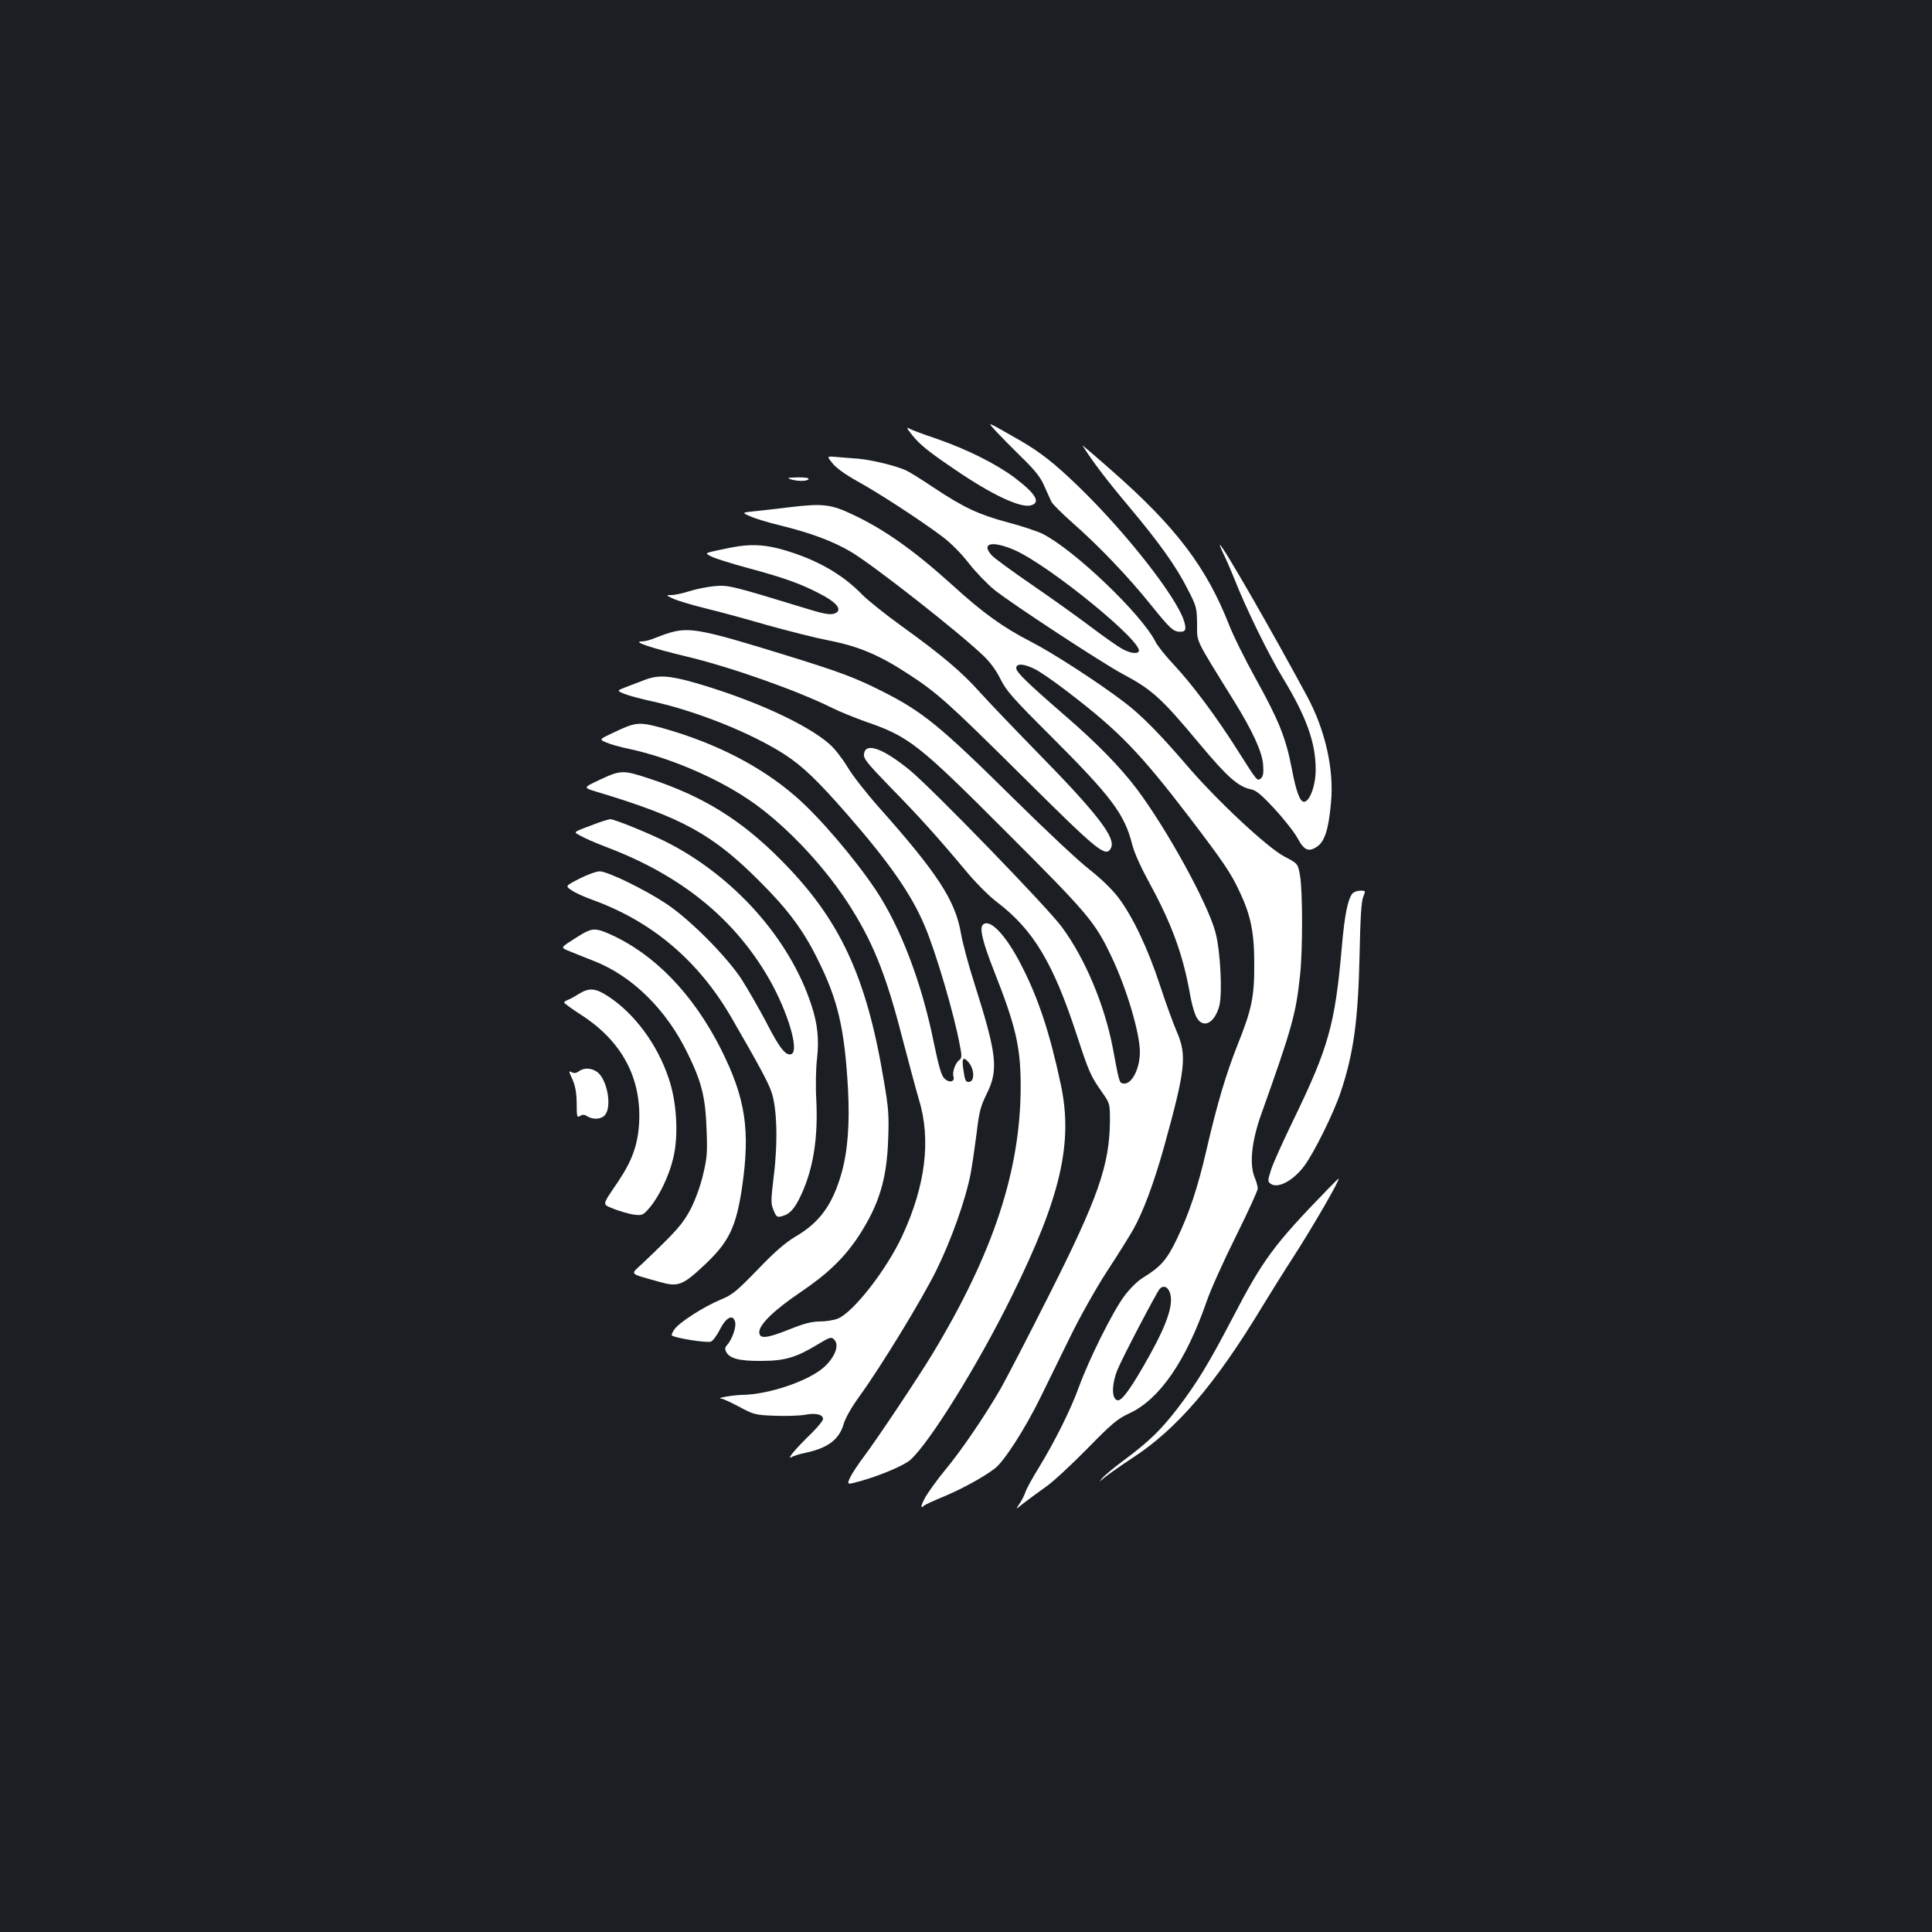 <?xml version="1.0" standalone="no"?>
<!DOCTYPE svg PUBLIC "-//W3C//DTD SVG 20010904//EN"
 "http://www.w3.org/TR/2001/REC-SVG-20010904/DTD/svg10.dtd">
<svg version="1.0" xmlns="http://www.w3.org/2000/svg"
 width="1000pt" height="1000pt" viewBox="0 0 1000 1000"
 preserveAspectRatio="xMidYMid meet">
<rect width="100%" height="100%" fill="#1b1f23"/>
<g transform="translate(0,1000) scale(0.1,-0.1)"
fill="#ffffff" stroke="none">
<path d="M5154 7769 c22 -24 81 -84 132 -134 72 -70 99 -104 119 -150 15 -33
31 -70 37 -82 6 -12 54 -60 107 -107 137 -120 291 -281 408 -427 100 -124 116
-139 153 -139 26 0 31 12 20 51 -34 121 -300 462 -551 704 -121 117 -195 175
-299 235 -184 105 -170 99 -126 49z"/>
<path d="M4719 7751 c41 -52 87 -89 226 -183 187 -128 336 -198 390 -184 54
14 27 60 -84 144 -95 71 -245 146 -403 201 -65 22 -128 45 -140 52 -18 10 -16
4 11 -30z"/>
<path d="M5603 7694 c50 -80 126 -180 232 -306 164 -195 252 -318 312 -437 46
-89 48 -97 49 -181 1 -98 -16 -64 189 -395 100 -161 148 -267 153 -334 3 -42
0 -60 -11 -69 -20 -17 -18 -18 -121 144 -107 170 -233 339 -328 441 -42 44
-86 99 -97 121 -73 144 -420 475 -583 558 -27 14 -109 41 -181 60 -152 41
-227 76 -381 178 -61 41 -125 81 -142 89 -47 24 -182 57 -254 63 -36 2 -87 7
-113 9 -48 4 -48 4 -18 -33 18 -23 66 -58 127 -92 110 -60 332 -205 441 -287
44 -33 99 -88 138 -139 36 -46 96 -108 133 -138 89 -71 554 -376 662 -434 154
-82 201 -125 397 -360 147 -176 203 -225 270 -238 25 -5 54 -29 122 -103 49
-53 102 -121 118 -151 34 -63 58 -72 103 -40 37 27 57 89 69 224 17 172 -29
376 -123 551 -178 331 -439 785 -452 785 -2 0 5 -18 15 -39 11 -21 39 -85 62
-142 59 -150 176 -388 247 -505 124 -203 172 -338 172 -477 0 -83 -31 -167
-61 -167 -21 0 -41 56 -63 173 -31 159 -66 247 -188 467 -53 96 -116 222 -138
280 -117 296 -275 504 -603 792 -88 78 -158 137 -154 132z m-350 -542 c182
-81 669 -479 641 -524 -9 -15 -49 -8 -90 16 -23 13 -95 64 -160 113 -65 49
-202 147 -304 217 -102 70 -195 138 -207 152 -58 64 4 77 120 26z"/>
<path d="M4090 7520 c36 -12 88 -12 95 0 4 6 -17 10 -57 9 -47 -1 -57 -3 -38
-9z"/>
<path d="M4090 7375 c-63 -8 -146 -17 -183 -21 -68 -7 -68 -7 -25 -26 24 -11
95 -33 158 -48 159 -39 276 -83 369 -139 120 -73 550 -410 681 -535 35 -33 67
-77 89 -122 30 -60 64 -99 258 -292 317 -317 383 -405 423 -562 11 -45 47
-123 94 -209 112 -206 170 -365 206 -570 6 -35 18 -82 27 -103 31 -77 97 -53
124 45 17 65 6 285 -20 382 -40 150 -251 533 -406 740 -85 113 -206 237 -369
378 -201 174 -256 228 -256 249 0 26 40 23 98 -6 26 -13 101 -65 166 -115 268
-205 374 -314 635 -655 172 -226 211 -283 255 -377 59 -123 78 -213 78 -374 1
-172 -12 -238 -86 -422 -60 -152 -106 -305 -162 -548 -44 -190 -88 -324 -154
-461 -51 -105 -82 -141 -175 -198 -28 -17 -68 -57 -96 -95 -60 -80 -183 -328
-235 -471 -43 -119 -126 -284 -208 -418 -31 -50 -62 -106 -68 -124 -6 -18 -20
-46 -32 -63 -21 -30 -21 -30 24 6 25 19 76 57 113 83 38 26 134 116 215 198
129 132 156 154 218 183 155 71 293 271 400 580 21 61 89 212 151 336 62 125
113 236 113 247 0 11 -7 37 -16 58 -28 68 -16 187 35 329 159 446 179 518 200
717 14 127 14 434 0 515 -11 63 -11 63 -80 99 -90 47 -355 295 -510 477 -132
154 -230 254 -314 318 -131 101 -376 260 -490 318 -142 73 -247 148 -406 293
-197 178 -350 287 -516 365 -112 53 -154 58 -323 38z m1960 -4054 c30 -56 -1
-158 -99 -335 -94 -168 -143 -237 -166 -234 -32 5 -32 81 -1 158 24 60 198
392 218 418 15 18 36 15 48 -7z"/>
<path d="M3825 7173 c-16 -2 -63 -11 -104 -20 -74 -16 -74 -16 -40 -33 19 -10
102 -36 186 -59 190 -51 277 -82 376 -134 83 -42 115 -79 86 -98 -23 -14 -51
-11 -155 21 -389 119 -406 123 -476 116 -36 -3 -95 -15 -130 -26 -34 -11 -76
-20 -93 -20 -29 0 -29 -1 12 -20 23 -10 97 -32 165 -49 68 -16 210 -55 317
-86 107 -30 253 -67 325 -81 149 -29 258 -75 403 -170 153 -99 209 -149 593
-530 395 -392 433 -424 460 -374 28 52 -69 178 -385 500 -121 124 -254 263
-295 309 -91 102 -196 191 -400 338 -85 61 -177 135 -205 163 -104 108 -238
184 -410 234 -84 24 -148 30 -230 19z"/>
<path d="M3470 6726 c-25 -7 -62 -21 -84 -30 -21 -9 -50 -16 -65 -16 -50 -1
48 -34 244 -81 224 -54 568 -176 746 -265 36 -18 111 -48 166 -68 229 -79 273
-113 739 -580 417 -417 452 -458 538 -640 77 -161 146 -393 146 -491 0 -89
-44 -172 -87 -163 -19 3 -20 4 -53 183 -43 224 -143 463 -264 627 -77 104
-666 711 -785 810 -140 115 -232 148 -239 85 -3 -24 16 -47 135 -170 151 -154
248 -262 390 -432 52 -63 123 -134 163 -164 189 -144 291 -314 414 -690 63
-192 71 -210 130 -294 41 -59 41 -59 41 -150 -2 -228 -62 -399 -316 -902 -108
-214 -222 -435 -254 -490 -79 -136 -199 -313 -284 -415 -39 -47 -83 -109 -100
-137 -27 -49 -29 -66 -5 -44 5 4 50 25 99 45 91 38 202 98 264 145 47 35 157
206 235 365 35 72 105 214 155 316 51 105 134 252 191 340 56 85 116 182 135
215 52 92 108 243 159 425 113 407 120 477 67 600 -18 41 -57 149 -87 240 -63
192 -141 356 -216 455 -32 42 -89 97 -146 142 -52 39 -230 206 -396 370 -380
376 -472 451 -684 557 -133 67 -215 98 -470 177 -452 140 -519 154 -622 125z"/>
<path d="M3335 6480 c-27 -10 -71 -27 -97 -37 -46 -18 -46 -18 -5 -35 23 -9
87 -26 142 -38 232 -51 516 -165 686 -275 93 -60 171 -135 324 -310 219 -251
333 -415 401 -577 59 -138 155 -466 183 -623 10 -50 9 -62 -3 -71 -21 -15 -38
-63 -31 -85 9 -29 -22 -36 -47 -11 -16 15 -29 63 -55 187 -62 308 -172 597
-301 790 -110 164 -293 378 -412 481 -181 158 -416 278 -689 355 -125 34 -139
33 -260 -25 -70 -33 -70 -33 -33 -49 20 -9 73 -24 117 -33 203 -43 447 -146
619 -262 175 -117 376 -325 509 -527 131 -200 202 -373 288 -710 33 -126 71
-268 85 -315 64 -208 35 -447 -87 -709 -81 -174 -251 -392 -332 -426 -20 -8
-62 -15 -93 -15 -43 0 -81 -10 -156 -40 -120 -48 -158 -52 -158 -15 0 40 78
115 214 207 142 96 227 179 301 291 105 162 145 293 152 497 5 126 2 166 -22
305 -90 543 -228 838 -535 1146 -206 207 -402 328 -679 419 -139 46 -148 45
-265 -10 -78 -37 -78 -37 -5 -59 439 -132 599 -220 839 -461 146 -145 227
-253 302 -405 104 -208 139 -354 157 -667 10 -184 -1 -327 -34 -443 -47 -163
-114 -254 -240 -327 -50 -30 -105 -77 -193 -169 -109 -112 -131 -131 -190
-155 -89 -37 -212 -116 -240 -153 -12 -16 -18 -32 -14 -34 26 -15 185 -39 202
-31 11 5 32 34 47 64 32 63 68 80 78 37 7 -26 -16 -90 -41 -118 -12 -13 -13
-22 -5 -37 18 -34 69 -47 181 -46 121 0 180 17 292 85 63 38 71 41 85 26 28
-27 8 -85 -46 -138 -77 -74 -288 -147 -431 -149 -46 -1 -138 -17 -108 -19 9 0
52 -20 95 -43 75 -40 82 -42 183 -46 58 -2 128 0 156 5 56 11 94 2 94 -22 0
-8 -27 -41 -59 -73 -84 -81 -132 -139 -104 -124 12 7 45 17 75 23 112 24 171
68 194 146 9 32 41 89 82 145 116 161 321 497 398 652 77 156 151 363 178 501
8 44 22 139 31 210 13 112 21 140 53 205 61 124 52 202 -64 568 -31 96 -62
213 -70 260 -29 171 -121 312 -427 656 -63 71 -136 164 -161 207 -26 43 -67
96 -93 118 -117 103 -395 230 -696 317 -134 38 -190 42 -262 14z m1677 -1977
c33 -37 34 -103 2 -103 -17 0 -20 8 -29 73 -7 50 2 59 27 30z"/>
<path d="M3095 5741 c-138 -52 -128 -45 -92 -66 18 -11 77 -37 132 -58 390
-147 666 -371 846 -684 98 -172 157 -373 115 -389 -28 -11 -62 31 -131 167
-37 70 -94 169 -127 221 -80 121 -270 312 -392 392 -112 74 -302 166 -342 166
-17 0 -64 -17 -105 -38 -74 -38 -74 -38 -39 -61 19 -13 66 -34 105 -48 311
-112 554 -318 726 -619 138 -239 183 -322 201 -373 30 -83 35 -263 13 -438
-15 -128 -16 -142 -1 -177 14 -35 19 -38 43 -31 41 10 67 39 101 113 62 135
87 294 77 492 -4 69 -2 164 4 211 11 99 3 181 -30 279 -112 342 -402 667 -754
844 -95 47 -265 116 -287 116 -7 -1 -35 -9 -63 -19z"/>
<path d="M7000 5375 c-24 -29 -41 -114 -55 -280 -35 -398 -69 -517 -247 -885
-55 -113 -109 -232 -119 -265 -18 -56 -18 -61 -2 -72 36 -27 116 15 173 91 51
68 154 276 190 385 66 198 90 371 97 706 4 191 9 279 19 303 13 32 13 32 -15
32 -16 0 -34 -7 -41 -15z"/>
<path d="M5087 5213 c-18 -18 -1 -88 57 -236 115 -291 139 -397 139 -602 -1
-435 -142 -862 -458 -1385 -74 -122 -282 -434 -354 -530 -31 -41 -63 -90 -72
-110 -16 -36 -16 -36 62 -14 103 30 218 79 250 107 97 84 353 495 528 852 251
509 316 789 252 1090 -57 269 -117 449 -204 618 -81 159 -165 246 -200 210z"/>
<path d="M3015 5167 c-22 -13 -56 -35 -76 -48 -35 -25 -35 -25 15 -45 28 -12
82 -33 120 -48 199 -78 376 -252 486 -480 72 -147 91 -225 97 -388 5 -119 3
-151 -17 -234 -13 -58 -39 -129 -63 -178 -42 -80 -72 -115 -251 -285 -65 -61
-75 -50 84 -95 100 -29 122 -21 239 89 125 118 161 194 192 400 43 297 18 462
-111 718 -144 284 -345 491 -576 593 -68 30 -88 30 -139 1z"/>
<path d="M2995 4855 c-22 -14 -48 -28 -57 -31 -10 -4 -18 -9 -18 -13 0 -4 41
-34 91 -66 208 -135 310 -325 297 -559 -7 -113 -36 -194 -110 -304 -85 -126
-83 -113 -19 -140 31 -12 77 -25 102 -29 44 -5 47 -4 83 38 48 57 100 165 121
256 28 116 18 291 -24 412 -59 176 -176 334 -313 424 -66 43 -98 46 -153 12z"/>
<path d="M2996 4455 c-13 -10 -24 -11 -37 -5 -16 9 -16 6 4 -37 15 -35 21 -68
22 -124 0 -70 1 -75 18 -65 12 8 22 8 37 -2 32 -20 77 -15 94 10 33 47 8 179
-41 218 -30 23 -70 25 -97 5z"/>
<path d="M6870 3842 c-276 -284 -333 -361 -492 -667 -124 -237 -182 -332 -284
-466 -86 -111 -146 -170 -278 -268 -50 -37 -100 -79 -111 -92 -18 -22 -18 -22
10 2 17 14 83 61 147 103 230 150 427 379 670 781 47 77 120 194 163 260 99
153 247 409 233 404 -2 0 -28 -26 -58 -57z"/>
</g>
</svg>

